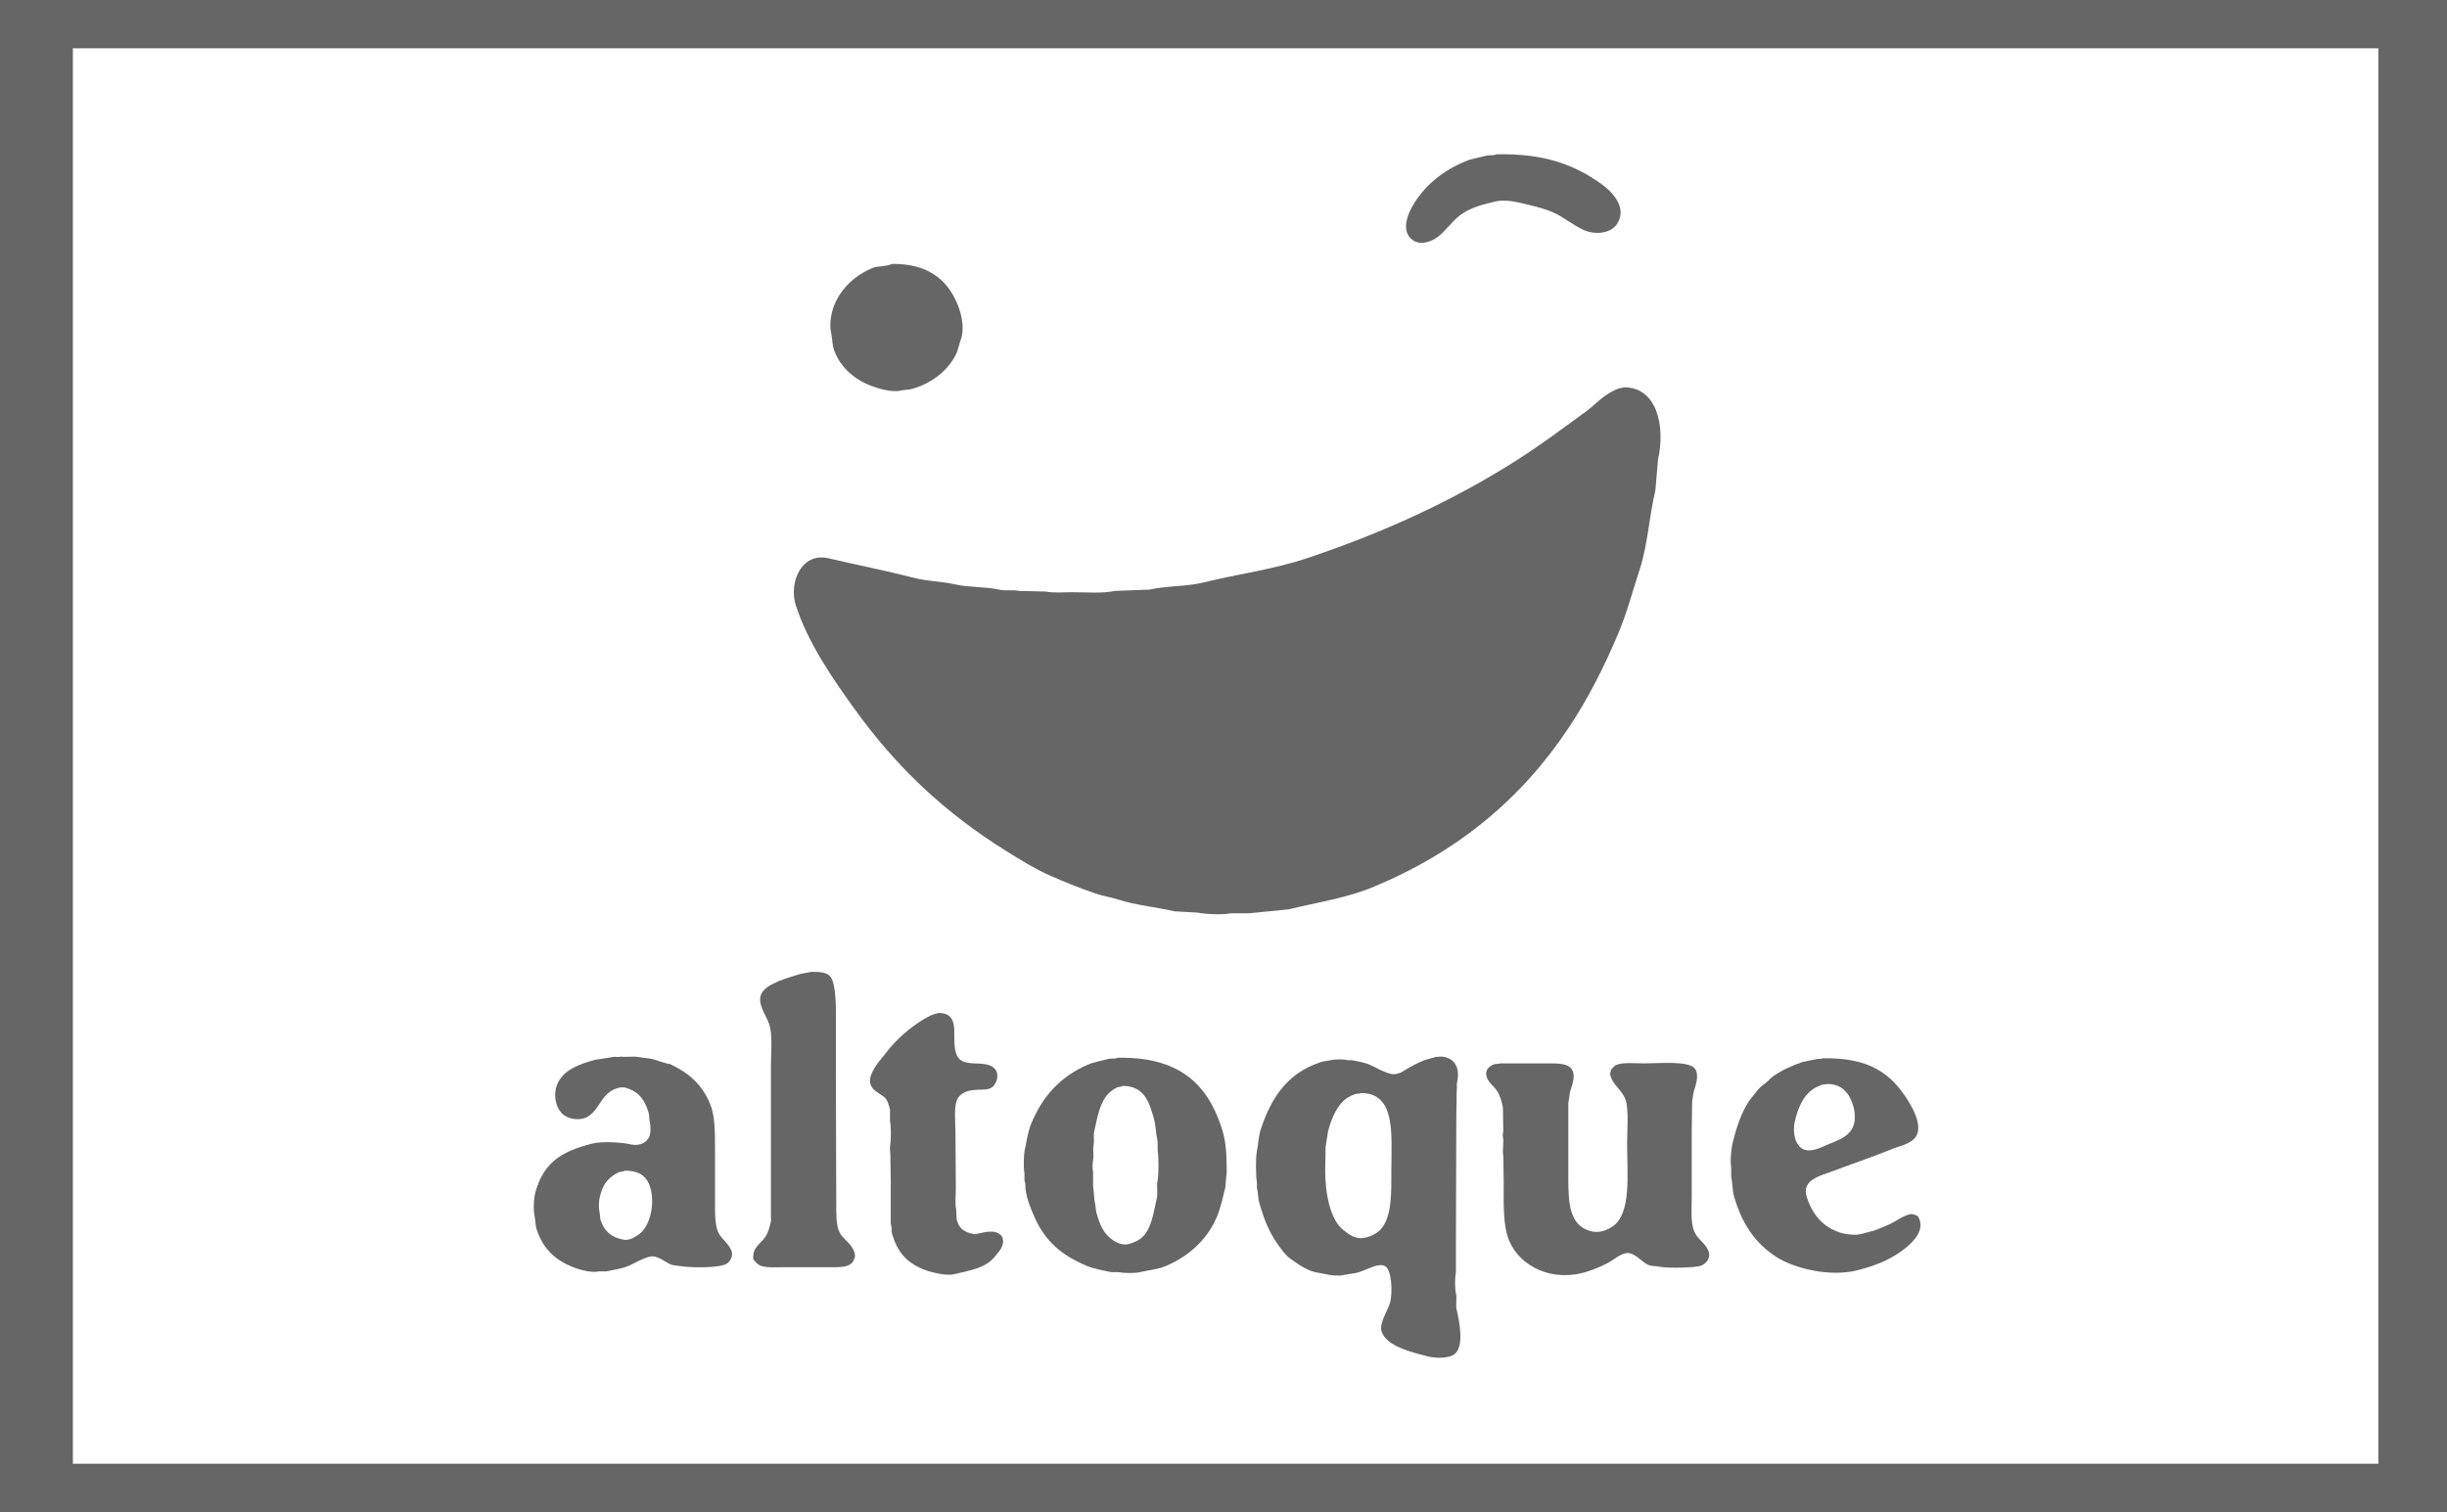 <svg width="55" height="34" viewBox="0 0 55 34" fill="none" xmlns="http://www.w3.org/2000/svg">
<path d="M18.752 7.885C18.898 8.267 19.204 8.531 19.589 8.677C19.738 8.734 20.045 8.827 20.249 8.78C20.334 8.761 20.438 8.764 20.527 8.736C20.965 8.602 21.337 8.311 21.51 7.914C21.544 7.801 21.579 7.69 21.613 7.577C21.682 7.301 21.587 6.996 21.51 6.814C21.28 6.269 20.828 5.919 20.043 5.934C19.952 5.99 19.725 5.978 19.618 6.022C19.228 6.182 18.912 6.468 18.752 6.858C18.689 7.012 18.635 7.278 18.679 7.474C18.714 7.634 18.701 7.75 18.752 7.885Z" fill="#666666"/>
<path d="M31.765 5.406C31.938 5.522 32.18 5.426 32.308 5.332C32.51 5.183 32.653 4.945 32.865 4.804C33.081 4.661 33.333 4.592 33.628 4.526C33.819 4.483 34.077 4.536 34.215 4.57C34.541 4.65 34.828 4.709 35.08 4.863C35.237 4.958 35.399 5.074 35.564 5.156C35.83 5.288 36.194 5.258 36.342 5.039C36.594 4.665 36.217 4.297 36.005 4.144C35.394 3.706 34.717 3.444 33.628 3.469C33.571 3.505 33.484 3.481 33.408 3.499C33.286 3.528 33.163 3.557 33.041 3.587C32.509 3.782 32.079 4.109 31.794 4.555C31.656 4.771 31.458 5.2 31.765 5.406Z" fill="#666666"/>
<path d="M36.489 8.707C36.455 8.73 36.418 8.718 36.371 8.736C36.273 8.773 36.161 8.839 36.078 8.897C35.935 8.997 35.806 9.132 35.667 9.235C35.136 9.625 34.6 10.024 34.039 10.379C32.632 11.267 31.1 11.972 29.374 12.55C28.637 12.797 27.852 12.898 27.056 13.093C26.658 13.191 26.232 13.165 25.838 13.254C25.579 13.264 25.32 13.273 25.061 13.284C24.782 13.345 24.414 13.313 24.093 13.313C23.905 13.313 23.669 13.334 23.506 13.298C23.305 13.294 23.105 13.288 22.904 13.284C22.768 13.253 22.598 13.288 22.45 13.254C22.14 13.184 21.784 13.21 21.467 13.137C21.169 13.068 20.848 13.069 20.543 12.99C19.9 12.824 19.258 12.7 18.621 12.55C18.017 12.408 17.723 13.094 17.887 13.606C18.162 14.462 18.727 15.271 19.208 15.939C20.154 17.252 21.232 18.268 22.626 19.137C22.928 19.325 23.258 19.531 23.594 19.68C23.93 19.828 24.28 19.97 24.635 20.09C24.808 20.149 24.958 20.165 25.134 20.222C25.518 20.347 25.965 20.387 26.396 20.486C26.572 20.497 26.748 20.505 26.924 20.516C27.1 20.555 27.497 20.567 27.672 20.53C27.808 20.53 27.946 20.53 28.083 20.53C28.376 20.501 28.67 20.472 28.963 20.442C29.63 20.282 30.274 20.184 30.855 19.944C32.754 19.157 34.185 17.972 35.256 16.364C35.692 15.71 36.068 14.973 36.386 14.208C36.574 13.757 36.7 13.275 36.855 12.8C37.037 12.241 37.065 11.624 37.207 11.024C37.226 10.794 37.247 10.565 37.266 10.335C37.436 9.577 37.244 8.695 36.489 8.707Z" fill="#666666"/>
<path d="M16.163 27.74C16.083 27.608 16.072 27.373 16.071 27.168C16.071 26.719 16.071 26.269 16.071 25.82C16.071 25.439 16.071 25.082 15.96 24.814C15.778 24.373 15.478 24.117 15.054 23.917C15.016 23.927 14.765 23.835 14.694 23.816C14.581 23.784 14.444 23.781 14.333 23.76C14.237 23.743 14.055 23.769 13.945 23.752C13.909 23.773 13.838 23.748 13.788 23.76C13.65 23.782 13.511 23.803 13.373 23.825C13.037 23.92 12.734 24.023 12.569 24.287C12.409 24.542 12.47 24.922 12.681 25.072C12.814 25.167 13.062 25.196 13.216 25.1C13.504 24.919 13.51 24.552 13.909 24.453C14.035 24.42 14.155 24.482 14.223 24.517C14.419 24.62 14.517 24.802 14.584 25.035C14.6 25.094 14.586 25.138 14.602 25.201C14.626 25.299 14.632 25.459 14.594 25.551C14.544 25.67 14.396 25.774 14.187 25.727C13.976 25.679 13.535 25.651 13.31 25.708C12.624 25.883 12.223 26.127 12.035 26.798C11.997 26.935 11.984 27.189 12.016 27.343C12.041 27.457 12.03 27.539 12.062 27.637C12.207 28.078 12.483 28.336 12.911 28.497C13.046 28.547 13.294 28.619 13.474 28.581C13.527 28.581 13.579 28.581 13.631 28.581C13.805 28.541 13.973 28.523 14.121 28.46C14.283 28.392 14.425 28.292 14.611 28.248C14.767 28.211 14.968 28.38 15.073 28.424C15.138 28.45 15.197 28.447 15.277 28.46C15.515 28.502 16.181 28.51 16.339 28.405C16.405 28.361 16.486 28.24 16.441 28.119C16.382 27.965 16.244 27.872 16.163 27.74ZM14.371 27.74C14.297 27.793 14.158 27.894 14.02 27.869C13.743 27.821 13.583 27.677 13.502 27.435C13.48 27.369 13.492 27.316 13.474 27.241C13.452 27.145 13.46 26.991 13.483 26.9C13.508 26.807 13.539 26.707 13.585 26.631C13.656 26.515 13.777 26.41 13.907 26.354C13.951 26.336 14.008 26.341 14.045 26.317C14.328 26.314 14.497 26.413 14.581 26.603C14.748 26.974 14.629 27.552 14.371 27.74Z" fill="#666666"/>
<path d="M22.452 27.731C22.35 27.661 22.16 27.687 22.027 27.723C21.999 27.73 21.921 27.747 21.889 27.742C21.663 27.698 21.556 27.621 21.502 27.409C21.499 27.338 21.496 27.266 21.493 27.196C21.461 27.059 21.484 26.86 21.484 26.706C21.481 26.291 21.478 25.874 21.475 25.459C21.475 25.218 21.433 24.871 21.521 24.702C21.565 24.617 21.659 24.554 21.761 24.526C22.061 24.445 22.291 24.59 22.398 24.296C22.414 24.252 22.427 24.169 22.407 24.111C22.285 23.772 21.73 24.021 21.547 23.788C21.301 23.473 21.686 22.767 21.085 22.771C21.051 22.795 21.006 22.791 20.965 22.808C20.891 22.839 20.803 22.884 20.735 22.928C20.432 23.119 20.134 23.376 19.922 23.658C19.802 23.816 19.655 23.96 19.58 24.165C19.471 24.459 19.725 24.548 19.866 24.655C19.945 24.715 19.979 24.837 20.004 24.95C20.004 25.037 20.004 25.122 20.004 25.208C20.035 25.34 20.027 25.656 20.004 25.791C19.997 25.834 20.013 25.908 20.013 25.967C20.016 26.166 20.019 26.367 20.021 26.567C20.021 26.881 20.021 27.194 20.021 27.508C20.023 27.53 20.041 27.592 20.041 27.61C20.041 27.633 20.038 27.687 20.049 27.73C20.164 28.13 20.363 28.369 20.724 28.523C20.85 28.578 21.235 28.694 21.445 28.644C21.849 28.548 22.171 28.504 22.386 28.218C22.446 28.139 22.587 28.01 22.534 27.831C22.523 27.784 22.49 27.756 22.452 27.731Z" fill="#666666"/>
<path d="M18.87 27.703C18.789 27.548 18.796 27.253 18.796 27.029C18.792 25.716 18.788 24.482 18.788 23.178C18.788 22.827 18.814 22.152 18.667 21.959C18.59 21.856 18.427 21.847 18.242 21.847C18.158 21.863 18.076 21.878 17.992 21.893C17.721 21.979 17.202 22.111 17.107 22.355C17.018 22.578 17.227 22.831 17.291 23.029C17.369 23.269 17.328 23.647 17.328 23.944C17.328 25.113 17.328 26.283 17.328 27.453C17.294 27.605 17.265 27.718 17.19 27.822C17.076 27.981 16.911 28.036 16.932 28.312C16.983 28.363 17.015 28.419 17.089 28.45C17.216 28.504 17.423 28.487 17.596 28.487C17.922 28.487 18.249 28.487 18.575 28.487C18.824 28.487 19.137 28.512 19.194 28.311C19.263 28.209 19.163 28.054 19.121 27.997C19.043 27.897 18.93 27.822 18.87 27.703Z" fill="#666666"/>
<path d="M43.103 27.334C43.055 27.321 43.004 27.278 42.927 27.297C42.807 27.326 42.706 27.388 42.614 27.445C42.471 27.532 42.298 27.593 42.143 27.658C42.038 27.686 41.933 27.714 41.829 27.742C41.688 27.777 41.485 27.746 41.377 27.714C40.974 27.593 40.737 27.302 40.61 26.91C40.483 26.523 40.922 26.43 41.164 26.338C41.604 26.171 42.071 26.017 42.504 25.839C42.707 25.755 42.957 25.72 43.067 25.544C43.215 25.305 42.993 24.915 42.891 24.75C42.502 24.121 42.008 23.772 40.969 23.79C40.934 23.812 40.878 23.797 40.831 23.809C40.727 23.831 40.621 23.851 40.517 23.873C40.272 23.954 40.045 24.061 39.853 24.196C39.79 24.24 39.738 24.308 39.677 24.353C39.62 24.395 39.552 24.445 39.511 24.501C39.439 24.596 39.352 24.688 39.289 24.787C39.13 25.043 39.025 25.361 38.948 25.673C38.915 25.804 38.883 26.102 38.911 26.237C38.911 26.307 38.911 26.379 38.911 26.449C38.943 26.596 38.936 26.753 38.975 26.892C39.152 27.516 39.457 27.96 39.945 28.268C40.33 28.51 41.126 28.716 41.755 28.554C42.121 28.46 42.411 28.346 42.679 28.167C42.9 28.017 43.328 27.683 43.103 27.334ZM40.343 25.201C40.409 24.916 40.526 24.646 40.73 24.498C40.792 24.454 40.875 24.412 40.952 24.387C40.985 24.375 41.035 24.385 41.063 24.368C41.412 24.366 41.571 24.589 41.654 24.858C41.694 24.987 41.708 25.191 41.654 25.32C41.55 25.568 41.293 25.64 41.044 25.745C40.924 25.797 40.709 25.909 40.536 25.837C40.362 25.766 40.278 25.472 40.343 25.201Z" fill="#666666"/>
<path d="M38.08 27.684C37.995 27.484 38.024 27.151 38.024 26.88C38.024 26.406 38.024 25.932 38.024 25.457C38.027 25.227 38.03 24.995 38.033 24.765C38.049 24.694 38.049 24.616 38.069 24.543C38.109 24.405 38.2 24.169 38.097 24.025C37.965 23.84 37.298 23.905 36.952 23.905C36.73 23.905 36.473 23.876 36.324 23.942C36.277 23.962 36.252 24.014 36.212 24.043C36.208 24.082 36.183 24.115 36.193 24.163C36.245 24.398 36.471 24.502 36.544 24.745C36.61 24.967 36.572 25.42 36.572 25.696C36.572 26.4 36.67 27.263 36.258 27.562C36.14 27.647 35.947 27.735 35.74 27.674C35.288 27.539 35.25 27.085 35.25 26.491C35.25 26.223 35.25 25.956 35.25 25.687C35.25 25.395 35.25 25.102 35.25 24.81C35.262 24.724 35.275 24.637 35.287 24.552C35.323 24.423 35.419 24.213 35.342 24.062C35.265 23.909 35.05 23.905 34.816 23.905C34.449 23.905 34.082 23.905 33.717 23.905C33.686 23.924 33.625 23.911 33.588 23.924C33.485 23.958 33.368 24.052 33.412 24.201C33.452 24.333 33.572 24.414 33.642 24.515C33.717 24.622 33.746 24.741 33.78 24.894C33.783 25.073 33.786 25.25 33.789 25.429C33.783 25.456 33.77 25.519 33.78 25.558C33.808 25.68 33.761 25.849 33.789 25.984C33.792 26.171 33.795 26.359 33.798 26.547C33.798 27.05 33.776 27.559 33.927 27.905C34.17 28.466 34.891 28.844 35.691 28.58C35.873 28.52 36.057 28.444 36.209 28.35C36.311 28.287 36.399 28.208 36.532 28.174C36.72 28.127 36.91 28.376 37.04 28.432C37.123 28.469 37.203 28.456 37.308 28.477C37.458 28.51 38.108 28.505 38.241 28.45C38.348 28.406 38.464 28.275 38.398 28.117C38.334 27.948 38.154 27.86 38.08 27.684Z" fill="#666666"/>
<path d="M32.724 29.071C32.696 28.947 32.701 28.714 32.724 28.591C32.724 28.336 32.724 28.081 32.724 27.824C32.727 26.91 32.73 25.994 32.733 25.081C32.736 24.89 32.739 24.699 32.742 24.509C32.752 24.463 32.737 24.381 32.751 24.324C32.828 23.982 32.673 23.747 32.353 23.752C32.333 23.765 32.3 23.753 32.27 23.76C32.183 23.785 32.096 23.81 32.011 23.834C31.866 23.894 31.725 23.966 31.596 24.046C31.523 24.092 31.401 24.175 31.254 24.139C31.072 24.093 30.929 23.994 30.764 23.926C30.651 23.879 30.522 23.863 30.395 23.834C30.364 23.834 30.333 23.834 30.302 23.834C30.201 23.81 30.009 23.809 29.905 23.834C29.833 23.851 29.759 23.851 29.674 23.881C28.948 24.121 28.573 24.663 28.335 25.396C28.288 25.541 28.279 25.747 28.251 25.876C28.222 26.009 28.224 26.446 28.251 26.578C28.251 26.618 28.251 26.659 28.251 26.699C28.278 26.81 28.273 26.935 28.307 27.049C28.41 27.407 28.526 27.701 28.713 27.963C28.796 28.078 28.879 28.202 28.991 28.286C29.135 28.393 29.29 28.504 29.471 28.572C29.582 28.613 29.677 28.614 29.803 28.645C29.892 28.667 30.079 28.691 30.191 28.664C30.311 28.636 30.43 28.636 30.541 28.6C30.653 28.563 30.767 28.51 30.874 28.471C30.932 28.45 31.068 28.418 31.124 28.462C31.284 28.516 31.304 29.068 31.244 29.283C31.199 29.446 30.999 29.747 31.05 29.92C31.152 30.266 31.727 30.397 32.093 30.492C32.278 30.541 32.56 30.535 32.685 30.447C32.916 30.281 32.805 29.718 32.74 29.44C32.714 29.319 32.752 29.198 32.724 29.071ZM31.273 26.3C31.273 26.812 31.284 27.299 31.07 27.592C30.989 27.703 30.845 27.786 30.691 27.822C30.459 27.877 30.308 27.736 30.201 27.657C29.903 27.432 29.786 26.845 29.786 26.317C29.789 26.138 29.792 25.961 29.795 25.782C29.814 25.664 29.831 25.547 29.85 25.431C29.931 25.136 30.046 24.849 30.266 24.692C30.323 24.651 30.409 24.611 30.478 24.591C30.516 24.579 30.56 24.591 30.59 24.572C31.381 24.57 31.273 25.509 31.273 26.3Z" fill="#666666"/>
<path d="M27.459 25.358C27.132 24.347 26.483 23.755 25.122 23.778C25.069 23.81 24.974 23.788 24.909 23.806C24.776 23.843 24.586 23.875 24.447 23.935C23.831 24.203 23.429 24.646 23.172 25.274C23.102 25.446 23.073 25.673 23.034 25.846C23.009 25.959 23.001 26.26 23.026 26.373C23.026 26.426 23.026 26.477 23.026 26.53C23.027 26.539 23.045 26.605 23.045 26.614C23.039 26.87 23.161 27.151 23.249 27.353C23.494 27.913 23.869 28.224 24.44 28.462C24.586 28.524 24.764 28.55 24.939 28.591C25.009 28.607 25.098 28.591 25.151 28.6C25.271 28.622 25.509 28.625 25.613 28.6C25.81 28.553 26.003 28.541 26.177 28.471C26.696 28.259 27.118 27.888 27.34 27.381C27.432 27.168 27.482 26.936 27.542 26.688C27.548 26.612 27.554 26.534 27.561 26.458C27.579 26.388 27.57 26.276 27.57 26.19C27.569 25.849 27.539 25.607 27.459 25.358ZM26.018 26.539C25.989 26.68 26.03 26.812 25.999 26.945C25.929 27.25 25.896 27.527 25.741 27.739C25.654 27.856 25.519 27.931 25.354 27.969C25.216 28 25.082 27.924 25.012 27.877C24.806 27.74 24.717 27.525 24.642 27.258C24.633 27.19 24.623 27.123 24.614 27.054C24.586 26.944 24.588 26.762 24.569 26.666C24.569 26.562 24.569 26.457 24.569 26.352C24.553 26.282 24.554 26.146 24.569 26.075C24.591 25.974 24.559 25.842 24.578 25.753C24.603 25.635 24.57 25.531 24.597 25.419C24.664 25.128 24.707 24.859 24.855 24.652C24.912 24.573 25.01 24.489 25.104 24.448C25.144 24.431 25.198 24.435 25.233 24.412C25.468 24.41 25.624 24.501 25.723 24.633C25.826 24.771 25.869 24.924 25.927 25.113C25.977 25.276 25.979 25.483 26.02 25.667C26.02 25.732 26.02 25.797 26.02 25.861C26.046 25.99 26.045 26.413 26.018 26.539Z" fill="#666666"/>
<path d="M0.638 0.086V-0.914H-0.362V0.086H0.638ZM54.457 0.086H55.457V-0.914H54.457V0.086ZM54.457 33.905V34.905H55.457V33.905H54.457ZM0.638 33.905H-0.362V34.905H0.638V33.905ZM0.638 1.086H54.457V-0.914H0.638V1.086ZM53.457 0.086V33.905H55.457V0.086H53.457ZM54.457 32.905H0.638V34.905H54.457V32.905ZM1.638 33.905V0.086H-0.362V33.905H1.638Z" fill="#666666"/>
</svg>
